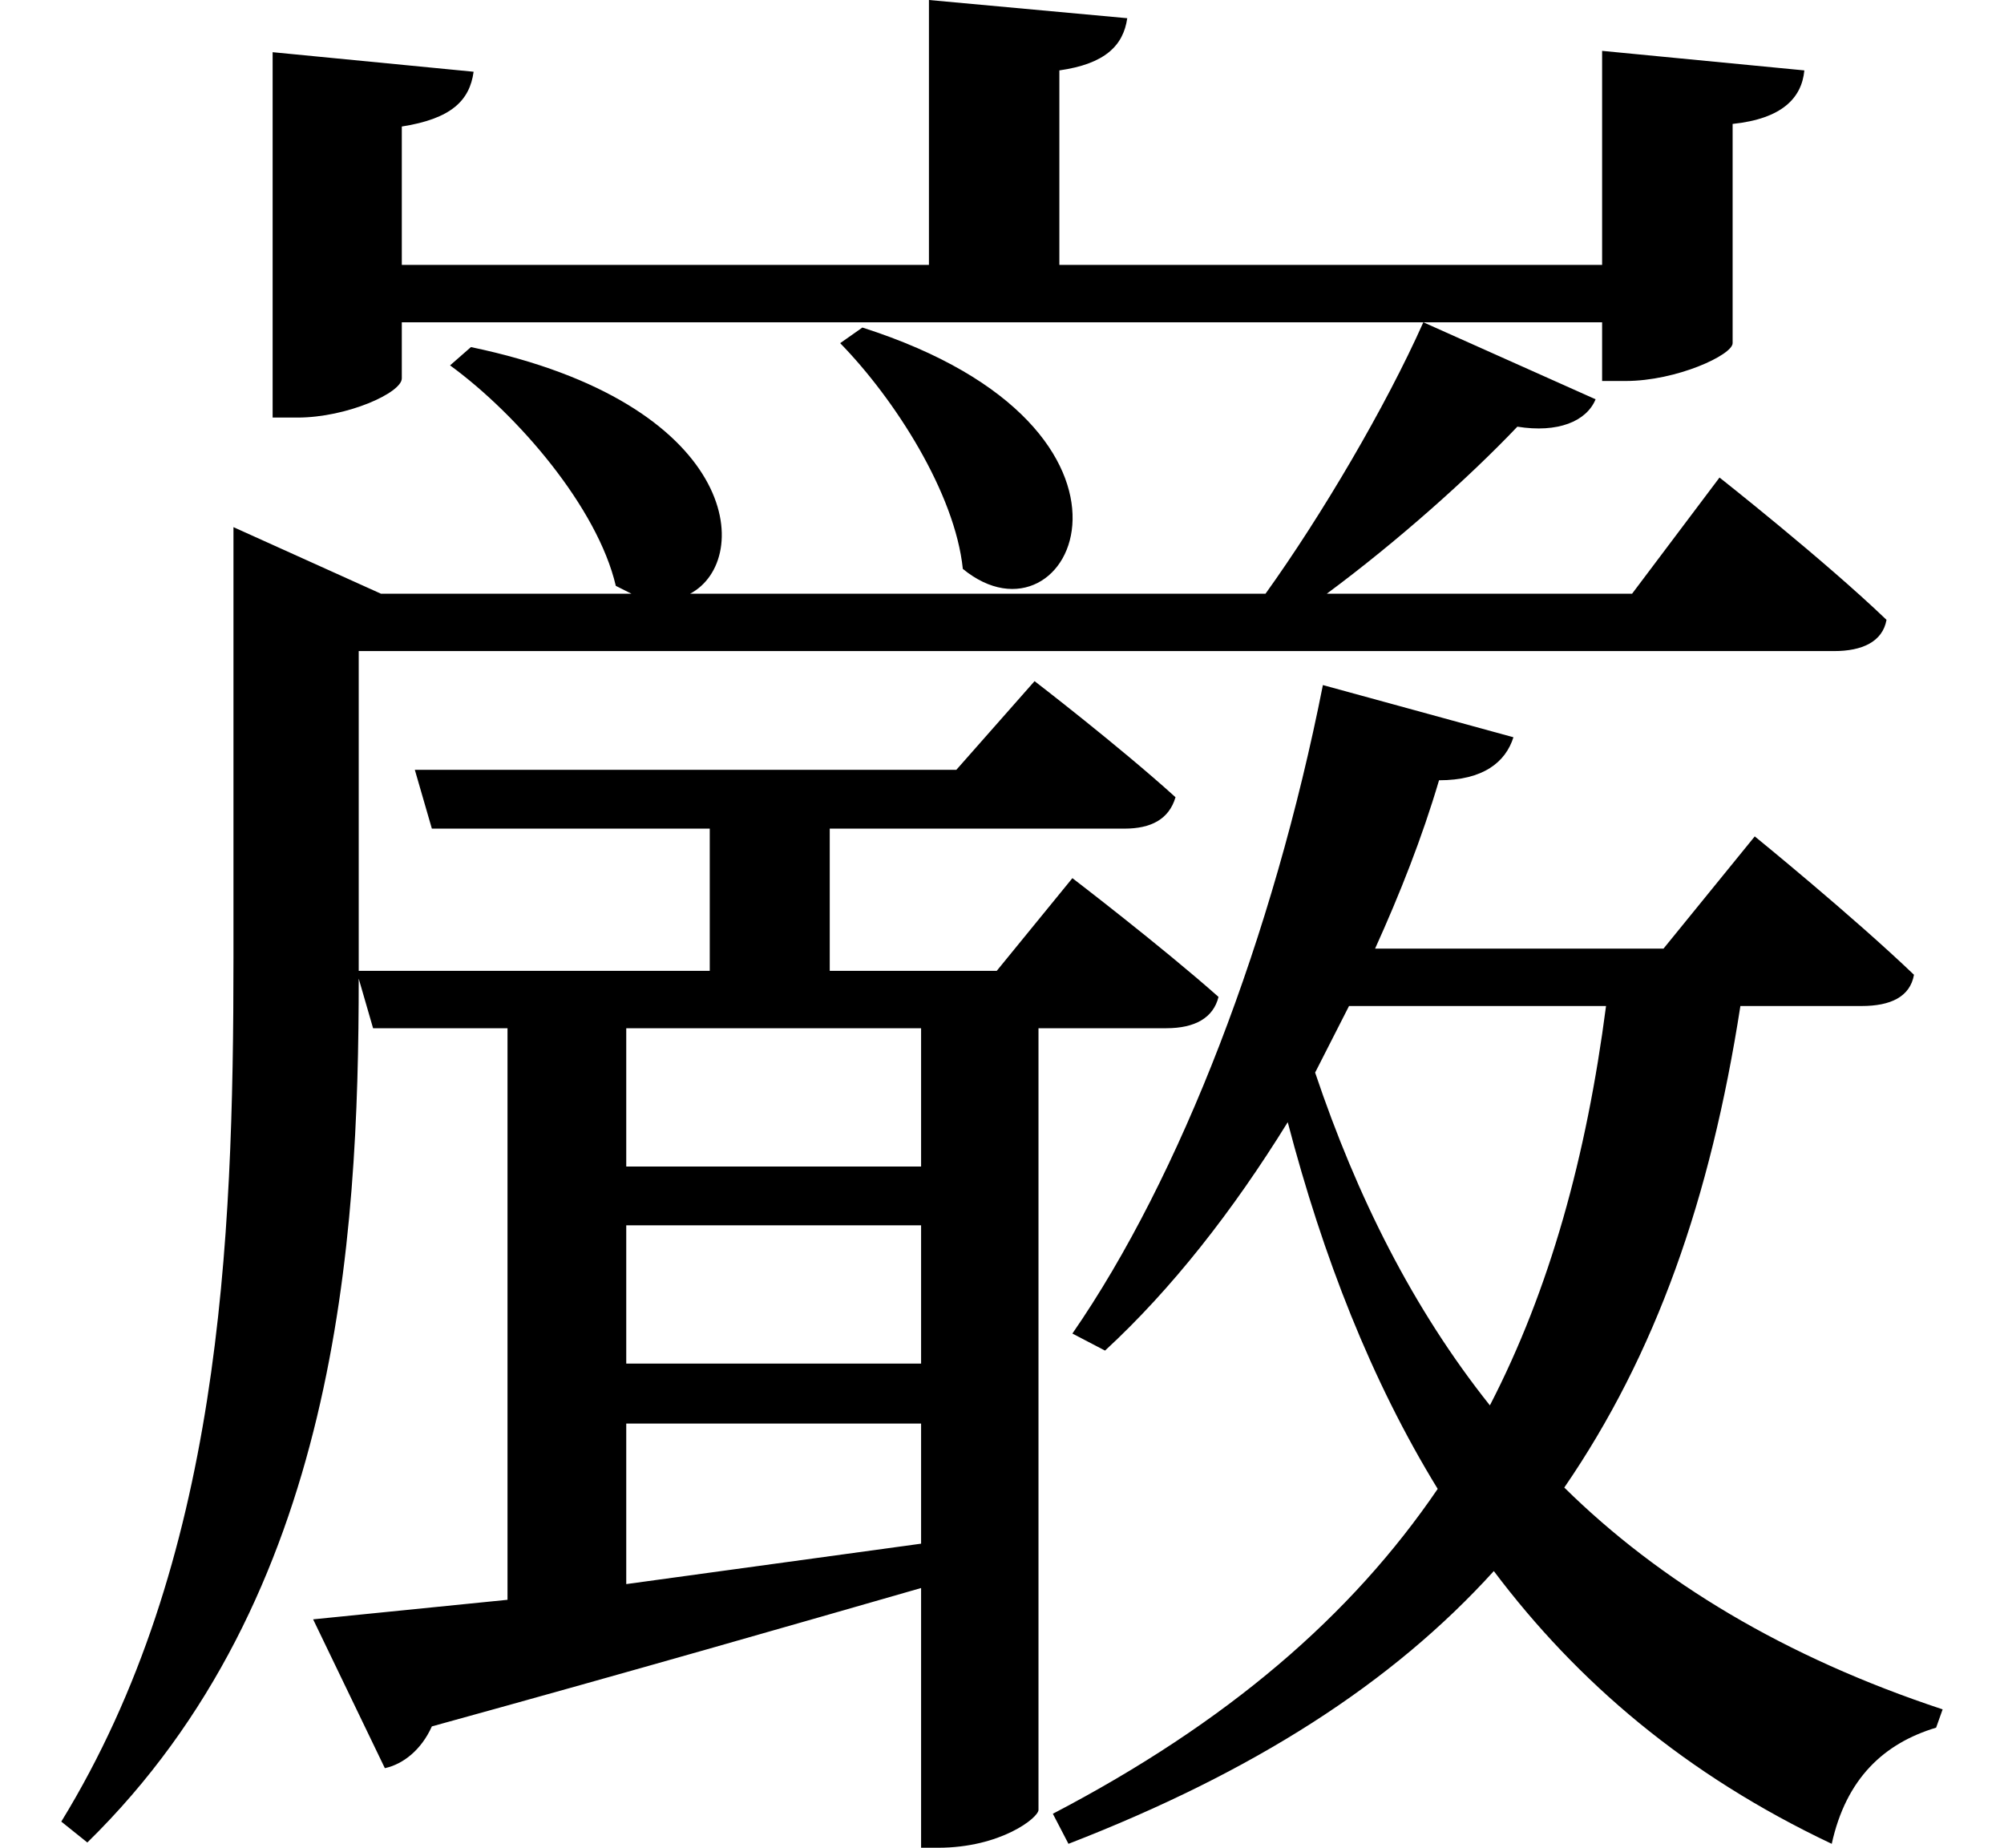 <svg height="22.125" viewBox="0 0 24 22.125" width="24" xmlns="http://www.w3.org/2000/svg">
<path d="M10.344,16.312 L10.078,16.125 C10.734,15.453 11.453,14.328 11.547,13.422 C12.844,12.359 14.156,15.094 10.344,16.312 Z M7.516,5.562 L11.047,5.562 L11.047,3.906 L7.516,3.906 Z M7.516,6.266 L7.516,7.922 L11.047,7.922 L11.047,6.266 Z M7.516,3.188 L11.047,3.188 L11.047,1.75 L7.516,1.266 Z M5.656,16.078 L5.406,15.859 C6.219,15.266 7.172,14.156 7.391,13.219 L7.578,13.125 L4.578,13.125 L2.812,13.922 L2.812,8.766 C2.812,5.328 2.656,1.531 0.75,-1.578 L1.062,-1.828 C4.062,1.109 4.312,5.375 4.312,8.516 L4.484,7.922 L6.094,7.922 L6.094,1.078 L3.766,0.844 L4.625,-0.938 C4.844,-0.891 5.062,-0.719 5.188,-0.438 C7.625,0.234 9.578,0.797 11.047,1.219 L11.047,-1.891 L11.25,-1.891 C12,-1.891 12.453,-1.531 12.453,-1.438 L12.453,7.922 L13.984,7.922 C14.328,7.922 14.547,8.047 14.609,8.297 C13.922,8.906 12.859,9.719 12.859,9.719 L11.953,8.609 L9.953,8.609 L9.953,10.312 L13.484,10.312 C13.797,10.312 14.016,10.422 14.094,10.688 C13.422,11.297 12.406,12.078 12.406,12.078 L11.469,11.016 L4.984,11.016 L5.188,10.312 L8.516,10.312 L8.516,8.609 L4.312,8.609 L4.312,8.781 L4.312,12.438 L21.984,12.438 C22.312,12.438 22.562,12.547 22.609,12.812 C21.859,13.531 20.609,14.516 20.609,14.516 L19.562,13.125 L15.906,13.125 C16.75,13.75 17.609,14.516 18.188,15.125 C18.672,15.047 19.016,15.188 19.125,15.453 L17.062,16.375 C16.609,15.359 15.844,14.062 15.172,13.125 L8.281,13.125 C9.047,13.531 8.875,15.406 5.656,16.078 Z M15.859,12.031 C15.266,9.031 14.156,6.141 12.859,4.266 L13.25,4.062 C14.047,4.797 14.781,5.734 15.438,6.797 C15.859,5.188 16.438,3.703 17.234,2.406 C16.203,0.891 14.719,-0.391 12.625,-1.484 L12.812,-1.844 C15.031,-0.984 16.688,0.078 17.906,1.422 C18.906,0.094 20.203,-1.016 21.953,-1.844 C22.125,-1.062 22.578,-0.641 23.203,-0.453 L23.281,-0.234 C21.391,0.391 19.891,1.297 18.75,2.422 C19.844,4.016 20.5,5.875 20.859,8.188 L22.312,8.188 C22.656,8.188 22.891,8.297 22.938,8.562 C22.203,9.266 21.031,10.219 21.031,10.219 L19.938,8.875 L16.484,8.875 C16.781,9.531 17.047,10.203 17.25,10.891 C17.781,10.891 18.047,11.109 18.141,11.406 Z M17.859,3.406 C16.938,4.562 16.266,5.906 15.766,7.391 L16.172,8.188 L19.25,8.188 C19.016,6.391 18.578,4.797 17.859,3.406 Z M19.203,19.625 L19.203,17.062 L12.703,17.062 L12.703,19.391 C13.25,19.469 13.469,19.688 13.516,20.016 L11.141,20.234 L11.141,17.062 L4.828,17.062 L4.828,18.719 C5.422,18.812 5.641,19.031 5.688,19.375 L3.281,19.609 L3.281,15.234 L3.578,15.234 C4.172,15.234 4.828,15.531 4.828,15.703 L4.828,16.375 L19.203,16.375 L19.203,15.672 L19.484,15.672 C20.094,15.672 20.766,15.984 20.766,16.125 L20.766,18.75 C21.359,18.812 21.594,19.062 21.625,19.391 Z" transform="translate(-0.016, 20.234) scale(1, -1)"/>
</svg>